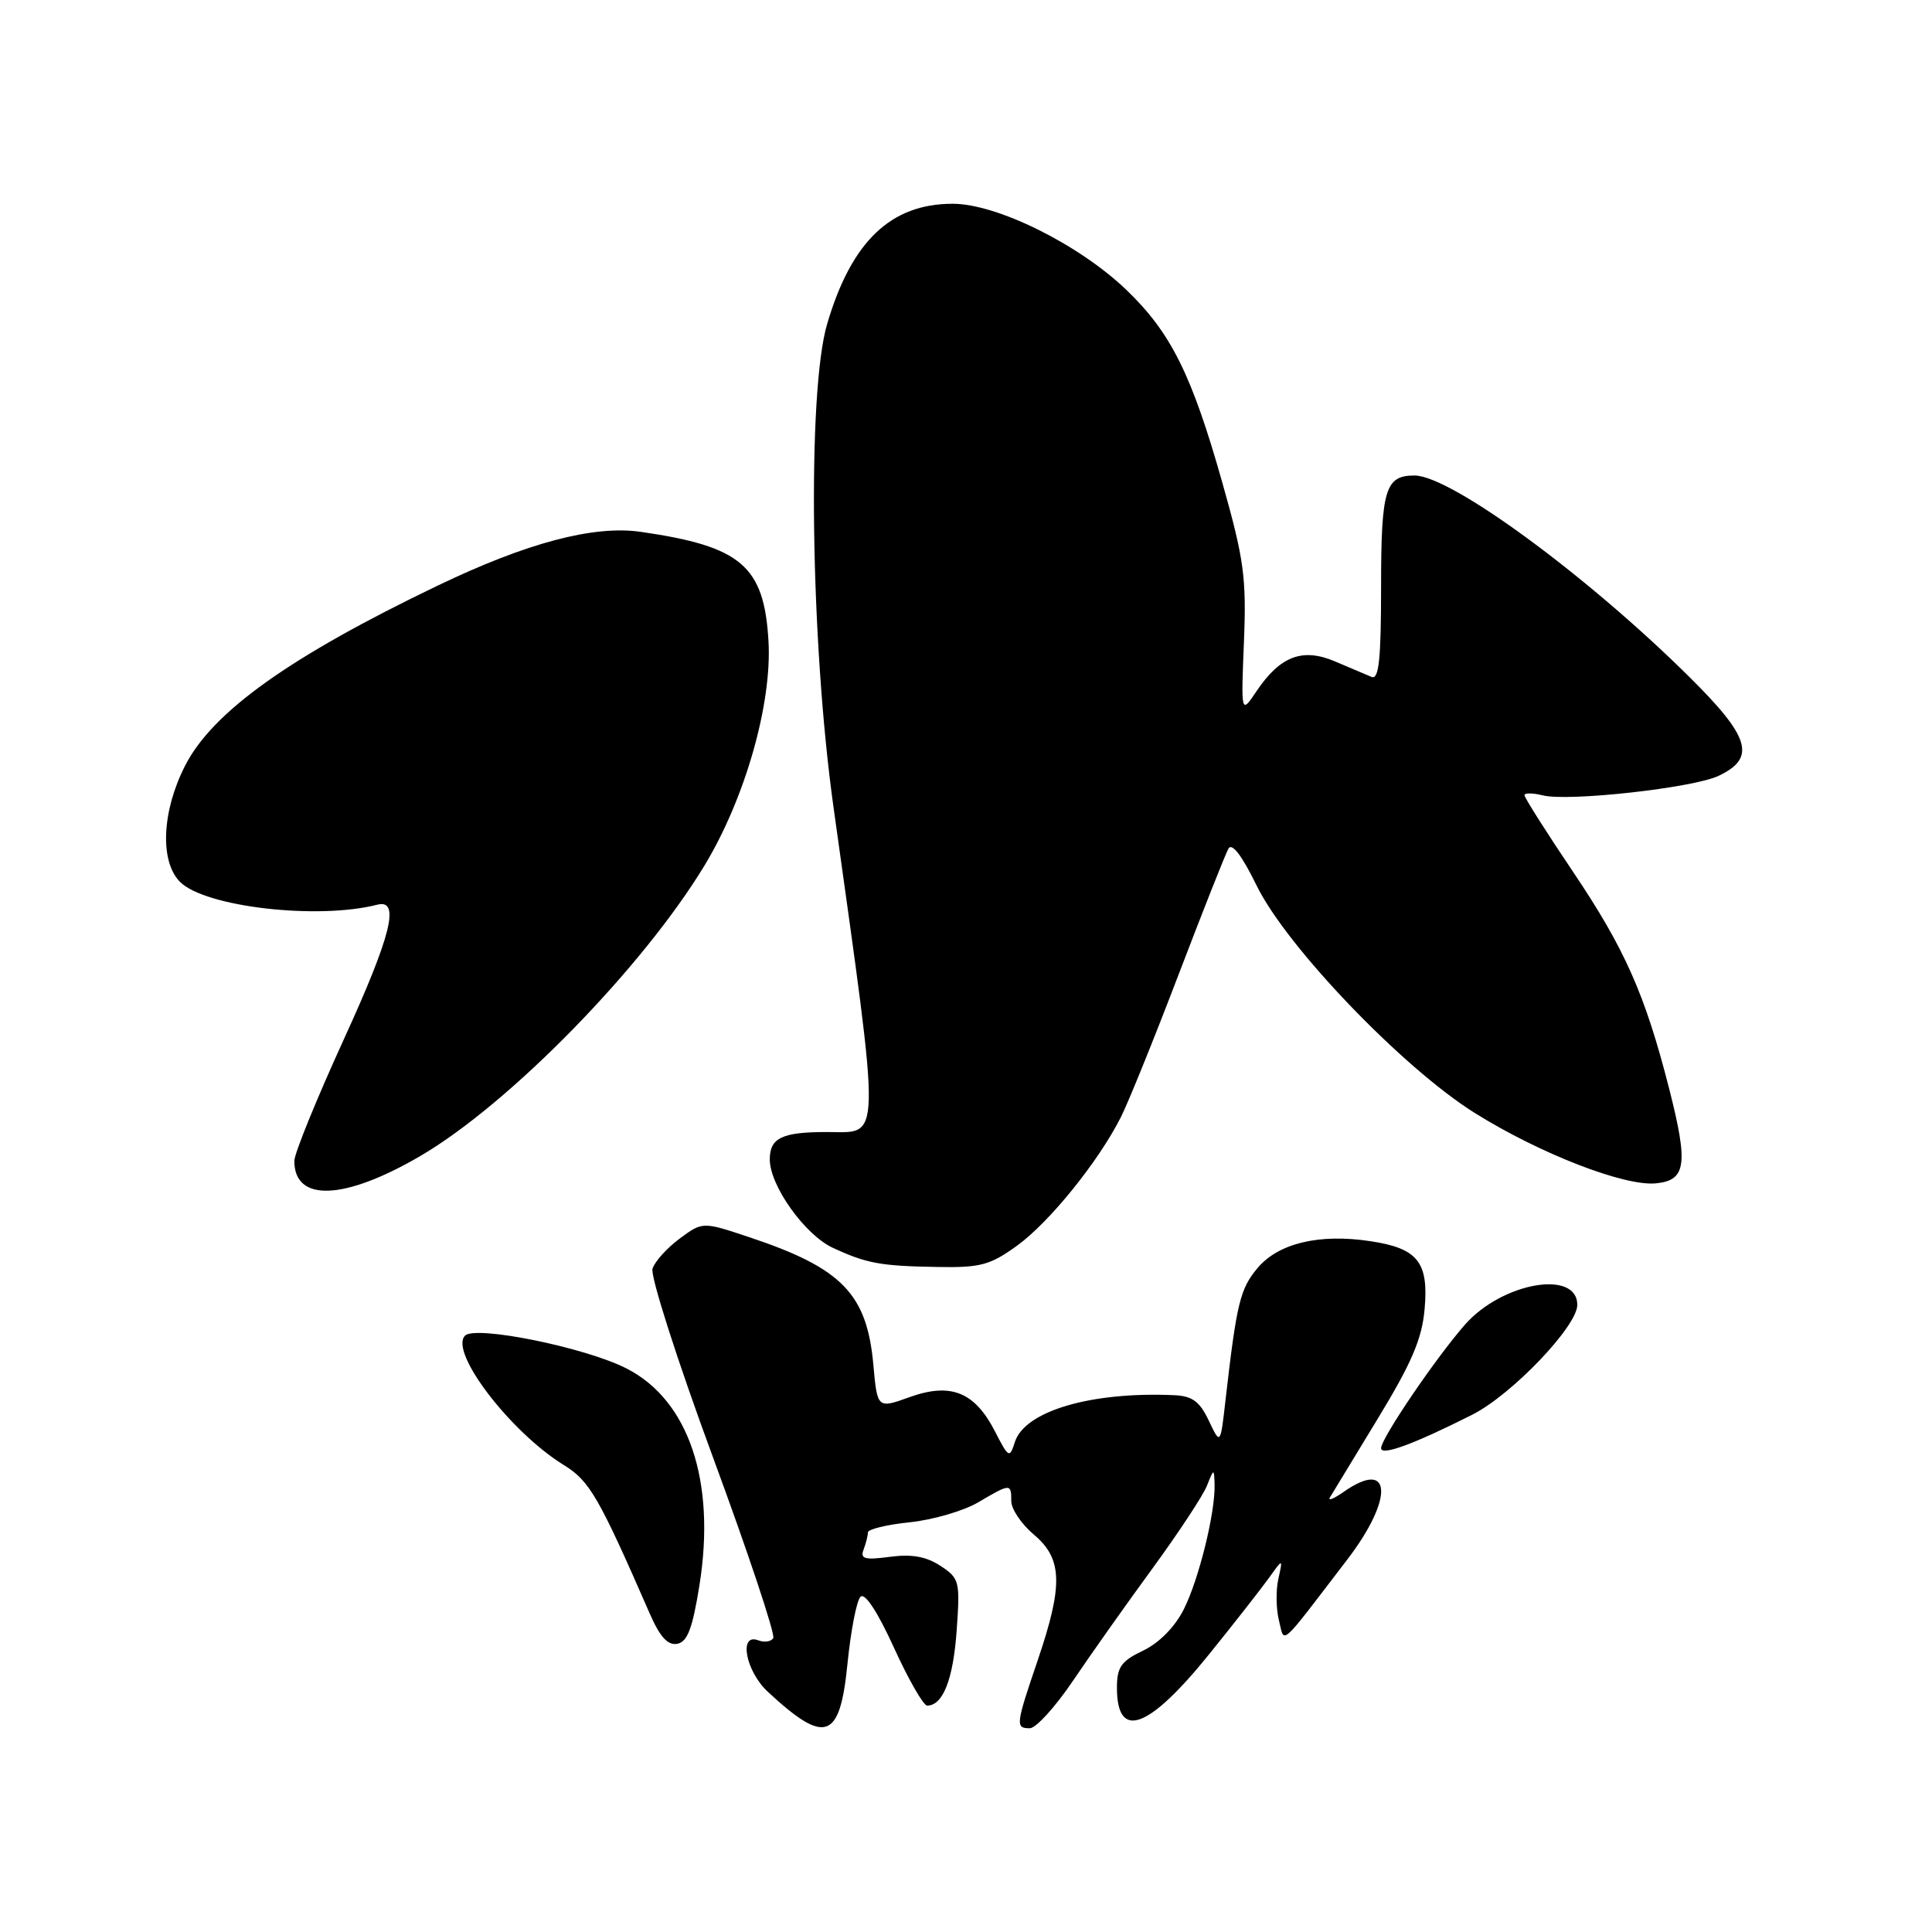 <?xml version="1.0" encoding="UTF-8" standalone="no"?>
<!DOCTYPE svg PUBLIC "-//W3C//DTD SVG 1.1//EN" "http://www.w3.org/Graphics/SVG/1.1/DTD/svg11.dtd" >
<svg xmlns="http://www.w3.org/2000/svg" xmlns:xlink="http://www.w3.org/1999/xlink" version="1.1" viewBox="0 0 256 256">
 <g >
 <path fill="currentColor"
d=" M 112.29 220.50 C 112.73 216.11 113.50 212.10 114.02 211.58 C 114.60 211.00 116.28 213.56 118.45 218.32 C 120.38 222.55 122.36 226.00 122.85 226.00 C 124.94 226.00 126.30 222.55 126.76 216.09 C 127.23 209.51 127.14 209.14 124.61 207.48 C 122.72 206.24 120.79 205.90 117.90 206.29 C 114.58 206.73 113.95 206.56 114.43 205.33 C 114.74 204.51 115.00 203.49 115.00 203.06 C 115.00 202.63 117.50 202.02 120.55 201.71 C 123.61 201.39 127.69 200.20 129.61 199.07 C 133.90 196.54 134.00 196.54 134.00 198.91 C 134.00 199.96 135.35 201.96 137.00 203.35 C 140.79 206.54 140.90 210.01 137.50 220.00 C 134.58 228.59 134.53 229.00 136.46 229.00 C 137.27 229.00 139.82 226.19 142.15 222.75 C 144.47 219.31 149.20 212.62 152.67 207.88 C 156.13 203.14 159.40 198.19 159.92 196.88 C 160.85 194.55 160.87 194.55 160.94 196.70 C 161.04 200.43 158.85 209.31 156.84 213.28 C 155.67 215.59 153.57 217.72 151.46 218.72 C 148.56 220.10 148.00 220.90 148.00 223.63 C 148.00 230.68 152.19 229.15 160.27 219.13 C 163.70 214.88 167.28 210.30 168.24 208.95 C 169.99 206.50 169.99 206.50 169.38 209.25 C 169.05 210.76 169.09 213.23 169.47 214.73 C 170.25 217.83 169.35 218.63 178.52 206.65 C 184.72 198.56 184.44 193.20 178.06 197.67 C 176.74 198.59 175.92 198.93 176.22 198.42 C 176.53 197.92 179.37 193.22 182.55 188.00 C 187.06 180.59 188.43 177.39 188.77 173.43 C 189.32 167.23 187.85 165.40 181.57 164.46 C 174.80 163.44 169.41 164.73 166.64 168.01 C 164.32 170.77 163.86 172.66 162.39 185.49 C 161.71 191.49 161.71 191.49 160.17 188.24 C 158.96 185.69 157.98 184.97 155.57 184.87 C 144.56 184.38 135.78 186.97 134.47 191.09 C 133.78 193.27 133.65 193.20 131.83 189.65 C 129.15 184.44 125.98 183.16 120.52 185.13 C 116.25 186.66 116.25 186.66 115.72 180.80 C 114.87 171.43 111.54 168.02 99.30 163.94 C 93.10 161.87 93.10 161.87 90.06 164.12 C 88.39 165.35 86.77 167.15 86.46 168.11 C 86.16 169.08 89.75 180.29 94.45 193.04 C 99.15 205.78 102.75 216.59 102.46 217.06 C 102.17 217.53 101.28 217.66 100.47 217.35 C 97.84 216.34 98.79 221.43 101.75 224.18 C 109.36 231.24 111.29 230.56 112.29 220.50 Z  M 92.69 209.99 C 94.87 196.24 91.25 185.51 83.00 181.32 C 77.52 178.53 63.01 175.59 61.62 176.98 C 59.49 179.11 67.60 189.74 74.73 194.14 C 78.13 196.24 79.33 198.32 86.10 213.82 C 87.45 216.91 88.49 218.05 89.75 217.81 C 91.10 217.55 91.77 215.75 92.69 209.99 Z  M 195.11 187.44 C 200.33 184.80 209.00 175.73 209.00 172.91 C 209.00 168.18 199.02 169.93 194.11 175.53 C 190.24 179.94 183.00 190.60 183.00 191.89 C 183.00 192.96 187.39 191.34 195.11 187.44 Z  M 134.79 165.04 C 139.07 161.93 145.54 153.93 148.52 148.03 C 149.49 146.12 152.93 137.62 156.17 129.13 C 159.41 120.65 162.38 113.14 162.78 112.44 C 163.24 111.63 164.58 113.39 166.50 117.32 C 170.46 125.45 185.92 141.56 195.47 147.51 C 204.08 152.88 215.24 157.21 219.41 156.80 C 223.43 156.41 223.73 154.29 221.17 144.25 C 217.99 131.78 215.30 125.72 208.45 115.54 C 204.90 110.27 202.00 105.69 202.00 105.37 C 202.00 105.05 203.09 105.06 204.42 105.39 C 207.81 106.24 224.39 104.40 227.73 102.80 C 232.73 100.42 231.92 97.68 223.82 89.67 C 210.23 76.21 192.25 63.03 187.45 63.01 C 183.55 62.99 183.00 64.82 183.00 77.81 C 183.00 87.34 182.71 90.09 181.75 89.70 C 181.06 89.41 178.90 88.49 176.94 87.66 C 172.61 85.80 169.64 86.92 166.50 91.58 C 164.44 94.64 164.44 94.64 164.83 85.04 C 165.17 76.55 164.84 74.12 161.97 63.97 C 157.91 49.61 155.15 44.07 149.23 38.39 C 142.94 32.37 132.10 27.00 126.23 27.00 C 118.03 27.00 112.81 32.00 109.60 42.93 C 106.94 51.96 107.38 85.09 110.45 107.00 C 116.80 152.47 116.85 150.00 109.55 150.00 C 103.62 150.00 102.00 150.78 102.00 153.63 C 102.00 157.10 106.63 163.60 110.33 165.33 C 114.81 167.41 116.64 167.75 124.10 167.88 C 129.93 167.99 131.18 167.65 134.79 165.04 Z  M 55.69 153.18 C 67.52 146.27 85.25 128.12 93.42 114.57 C 98.75 105.71 102.30 93.24 101.83 84.98 C 101.26 74.98 98.23 72.39 84.89 70.47 C 78.66 69.58 69.81 71.92 58.01 77.59 C 38.43 86.99 28.18 94.30 24.53 101.45 C 21.44 107.49 21.15 114.15 23.86 116.86 C 27.18 120.18 42.09 121.90 49.98 119.88 C 53.07 119.08 51.87 123.93 45.53 137.78 C 41.94 145.64 39.00 152.86 39.00 153.83 C 39.00 159.32 45.62 159.06 55.69 153.18 Z "/>
</g>
</svg>